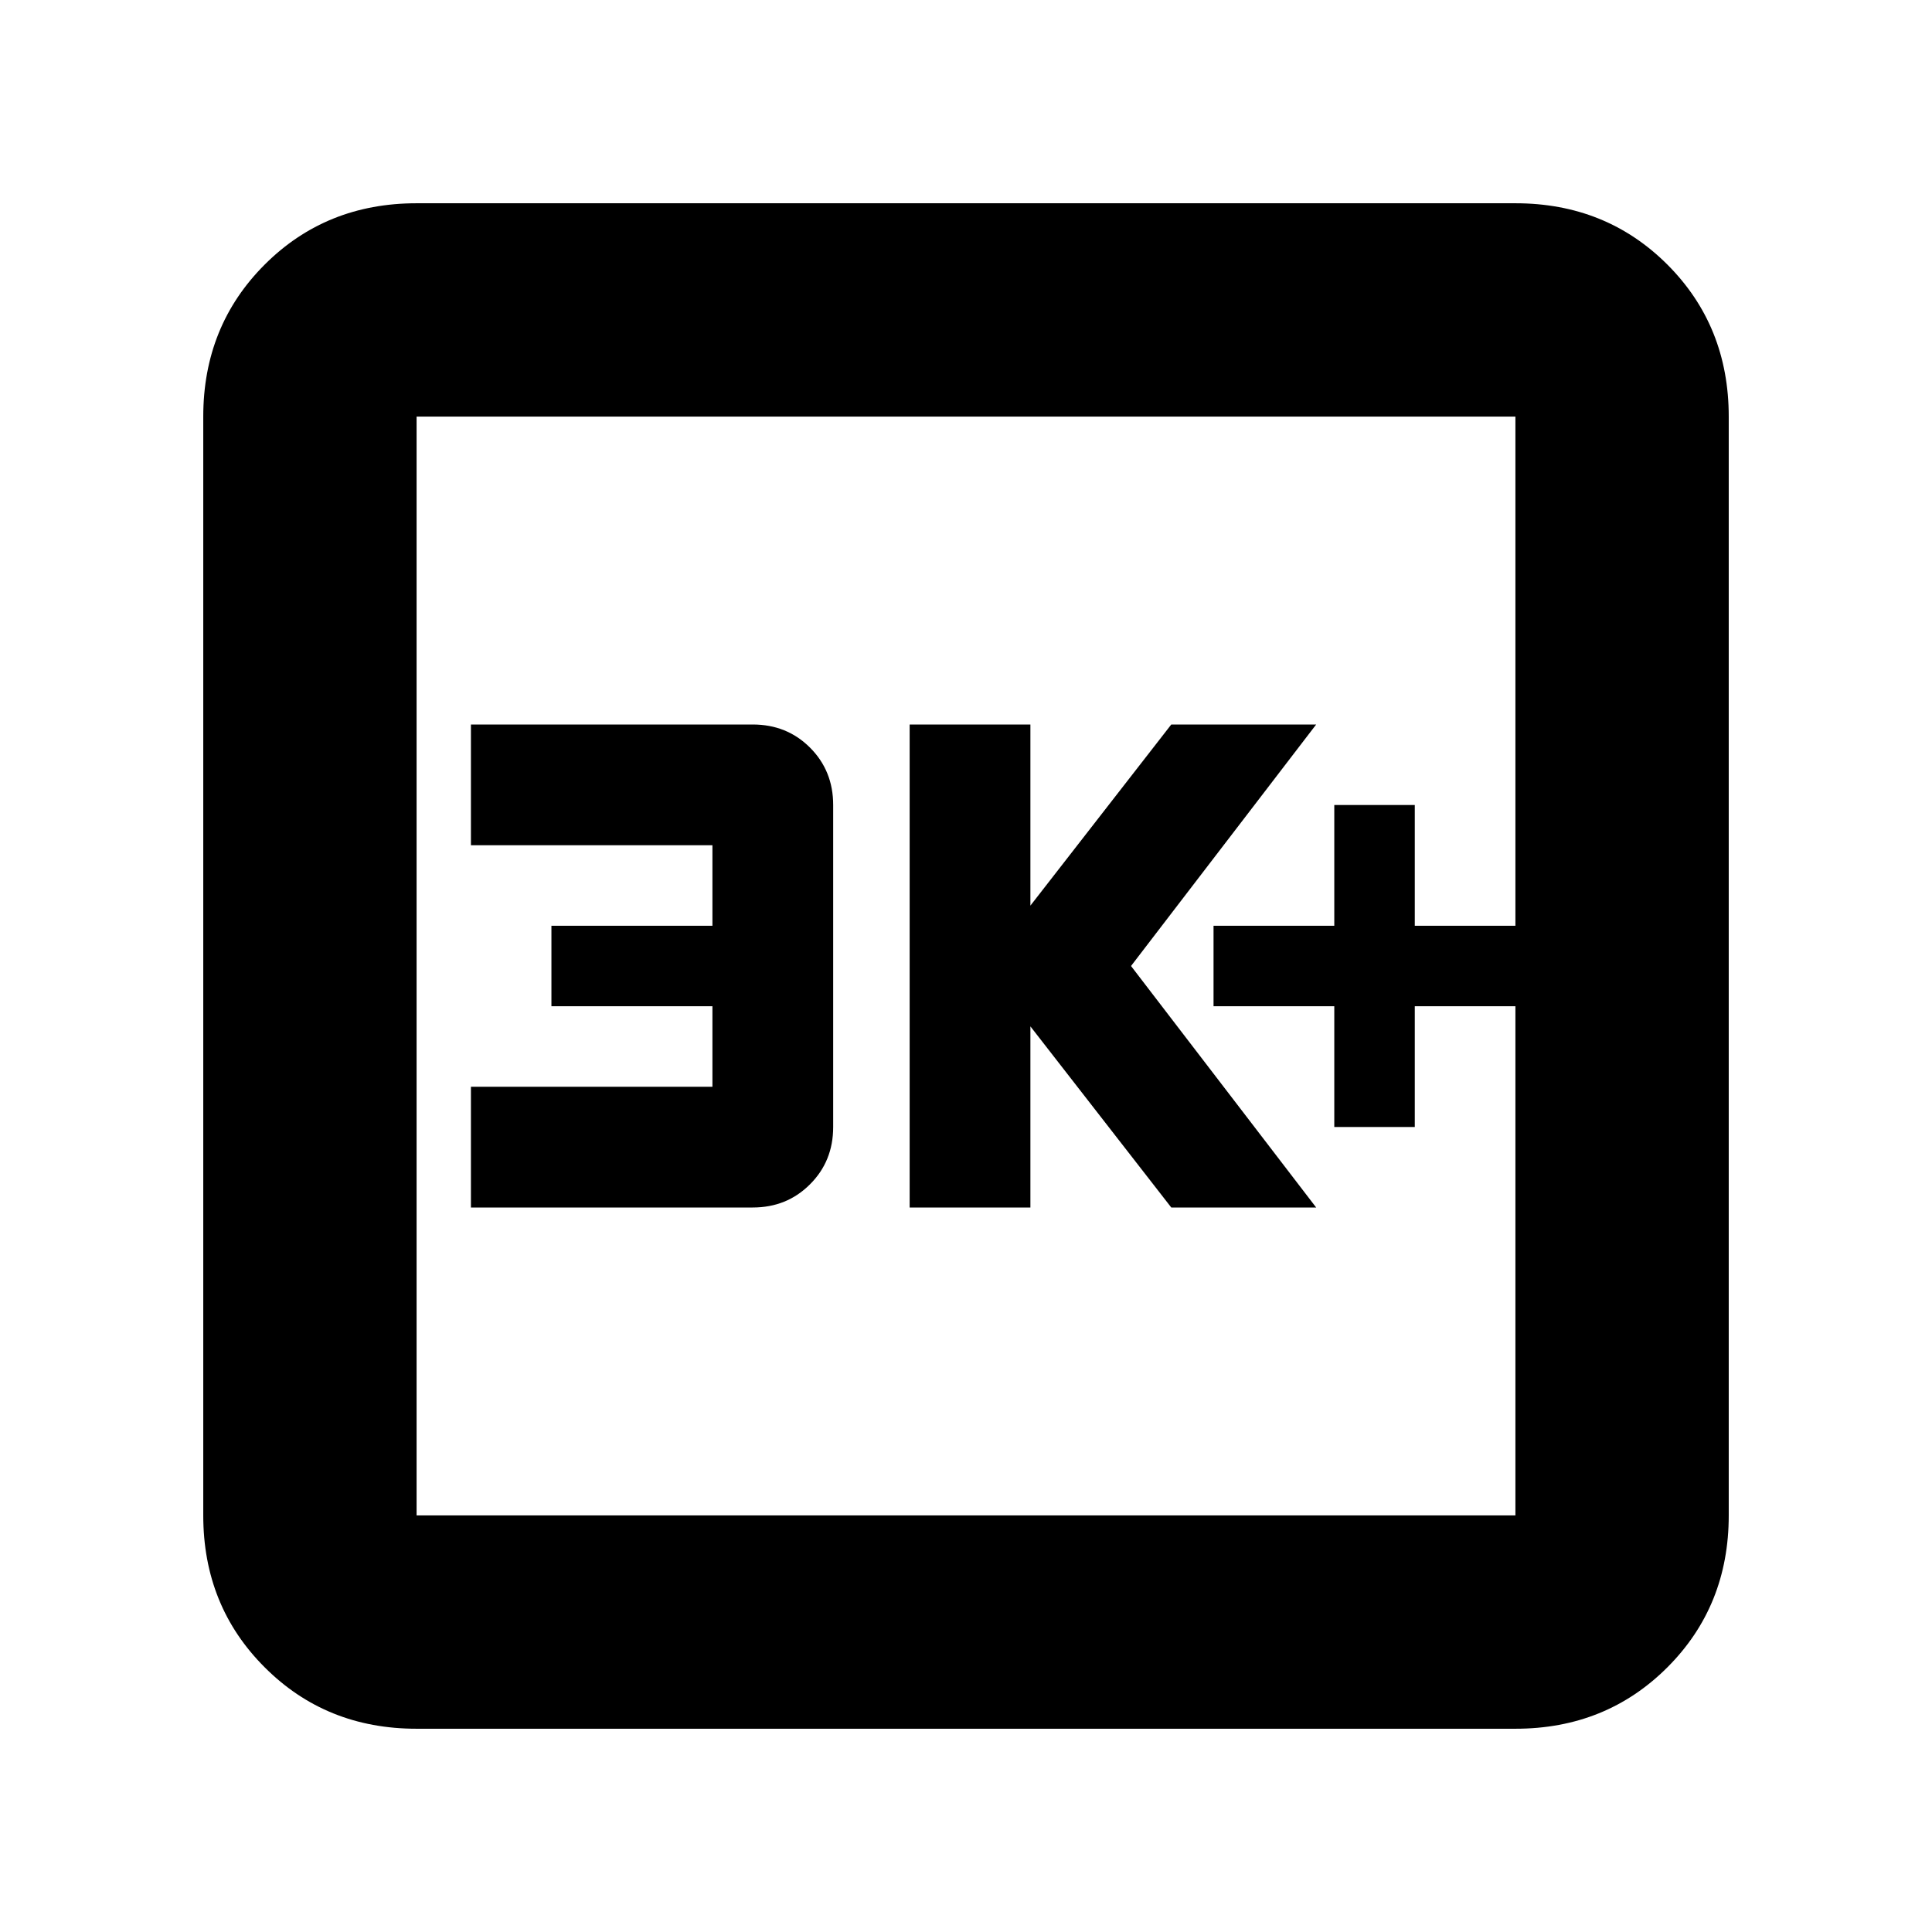 <svg xmlns="http://www.w3.org/2000/svg" height="24" width="24"><path d="M16.575 14h1v-1.5h1.25v-1h-1.25V10h-1v1.5h-1.5v1h1.5ZM11.3 15h1.5v-2.25L14.55 15h1.8l-2.3-3 2.3-3h-1.8l-1.75 2.25V9h-1.5Zm-5.45 0h3.5q.425 0 .712-.288.288-.287.288-.712v-4q0-.425-.288-.713Q9.775 9 9.35 9h-3.5v1.5h3v1h-2v1h2v1h-3Zm-.675 6.475q-1.125 0-1.887-.763-.763-.762-.763-1.887V5.175q0-1.125.763-1.888.762-.762 1.887-.762h13.65q1.125 0 1.888.762.762.763.762 1.888v13.65q0 1.125-.762 1.887-.763.763-1.888.763Zm0-2.65h13.65V5.175H5.175v13.65Zm0-13.65v13.65-13.65Z"/></svg>